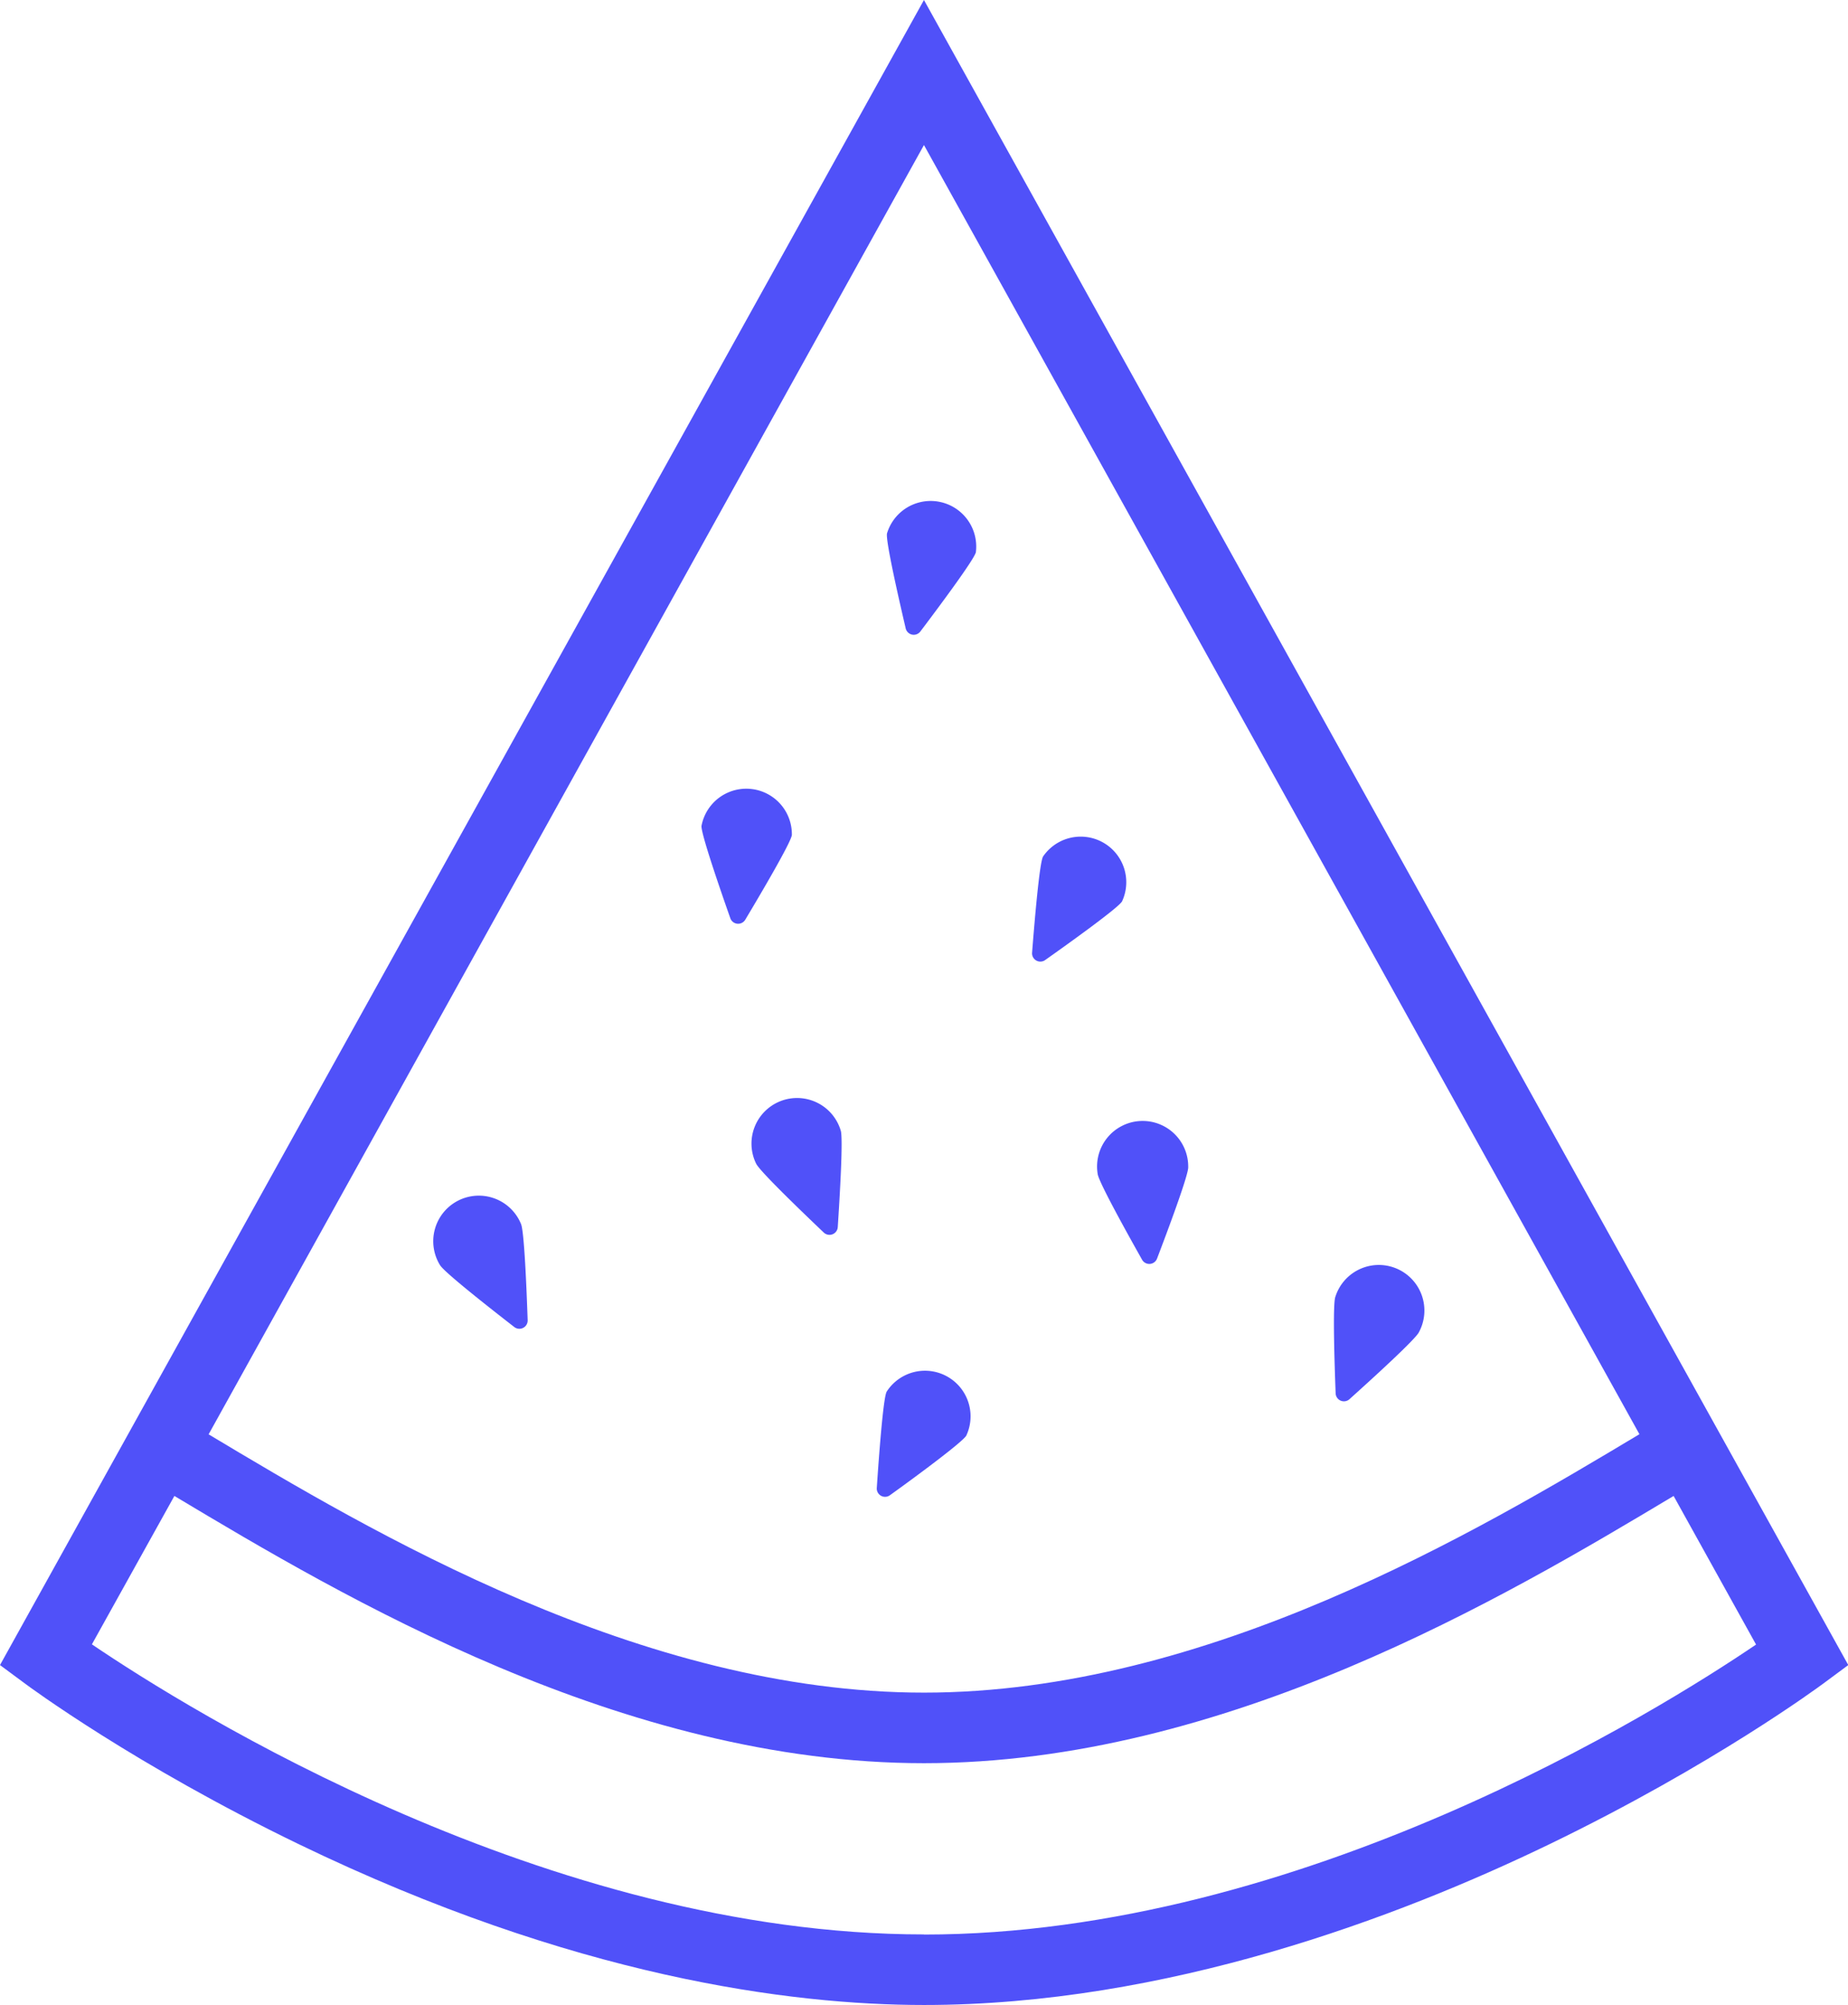 <?xml version="1.0" ?><svg viewBox="0 0 446.02 483.84" xmlns="http://www.w3.org/2000/svg"><defs><style>.cls-1{fill:#5051F9;}</style></defs><title/><g data-name="Capa 2" id="Capa_2"><g id="Outline"><g id="Watermelon"><path class="cls-1" d="M223,0,0,401.81l6,4.44c1.06.8,26.6,19.68,66.12,38.79,66.32,32.06,118.68,38.8,150.92,38.8,58.42,0,114.32-21.1,150.93-38.8,39.51-19.11,65.05-38,66.12-38.79l6-4.44Zm0,35,172.68,311.1c-39.2,23.48-104.42,62.36-172.67,62.36S89.54,369.61,50.35,346.13Zm0,431.81c-90.85,0-177.54-54.22-200.82-70L42.09,361C82.85,385.41,150.36,425.49,223,425.49S363.17,385.41,403.93,361l19.9,35.86C400.58,412.63,314,466.84,223,466.84Z"/><path class="cls-1" d="M264.92,283.25c.13,1.75,7.1,14.31,10.7,20.7a2,2,0,0,0,3.65-.27c2.62-6.86,7.64-20.31,7.51-22.06a11,11,0,1,0-21.86,1.63Z"/><path class="cls-1" d="M252.28,231.66c6-4.24,17.66-12.61,18.53-14.14a11,11,0,0,0-19.07-10.82c-.87,1.53-2.07,15.84-2.64,23.16A2,2,0,0,0,252.28,231.66Z"/><path class="cls-1" d="M222.16,152.35c4.43-5.86,13-17.37,13.37-19.09a11,11,0,0,0-21.45-4.53c-.36,1.72,2.83,15.72,4.5,22.86A2,2,0,0,0,222.16,152.35Z"/><path class="cls-1" d="M182.48,280.76c.64,1.64,11,11.59,16.31,16.65a2,2,0,0,0,3.41-1.33c.48-7.33,1.34-21.66.7-23.3a11,11,0,1,0-20.42,8Z"/><path class="cls-1" d="M325.73,337.62c5.46-4.91,16.08-14.57,16.76-16.19a11,11,0,1,0-20.18-8.54c-.69,1.62-.23,16,.05,23.3A2,2,0,0,0,325.73,337.62Z"/><path class="cls-1" d="M179.89,221.91c3.77-6.3,11.05-18.67,11.23-20.42a11,11,0,0,0-21.81-2.19c-.18,1.75,4.5,15.32,6.94,22.24A2,2,0,0,0,179.89,221.91Z"/><path class="cls-1" d="M214.85,360.78c6-4.3,17.52-12.81,18.37-14.35A11,11,0,0,0,214,335.83c-.85,1.54-1.89,15.86-2.38,23.18A2,2,0,0,0,214.85,360.78Z"/><path class="cls-1" d="M106.2,305.28c.8,1.56,12.09,10.43,17.89,14.93a2,2,0,0,0,3.26-1.67c-.25-7.33-.83-21.68-1.63-23.24a11,11,0,1,0-19.52,10Z"/></g></g></g></svg>